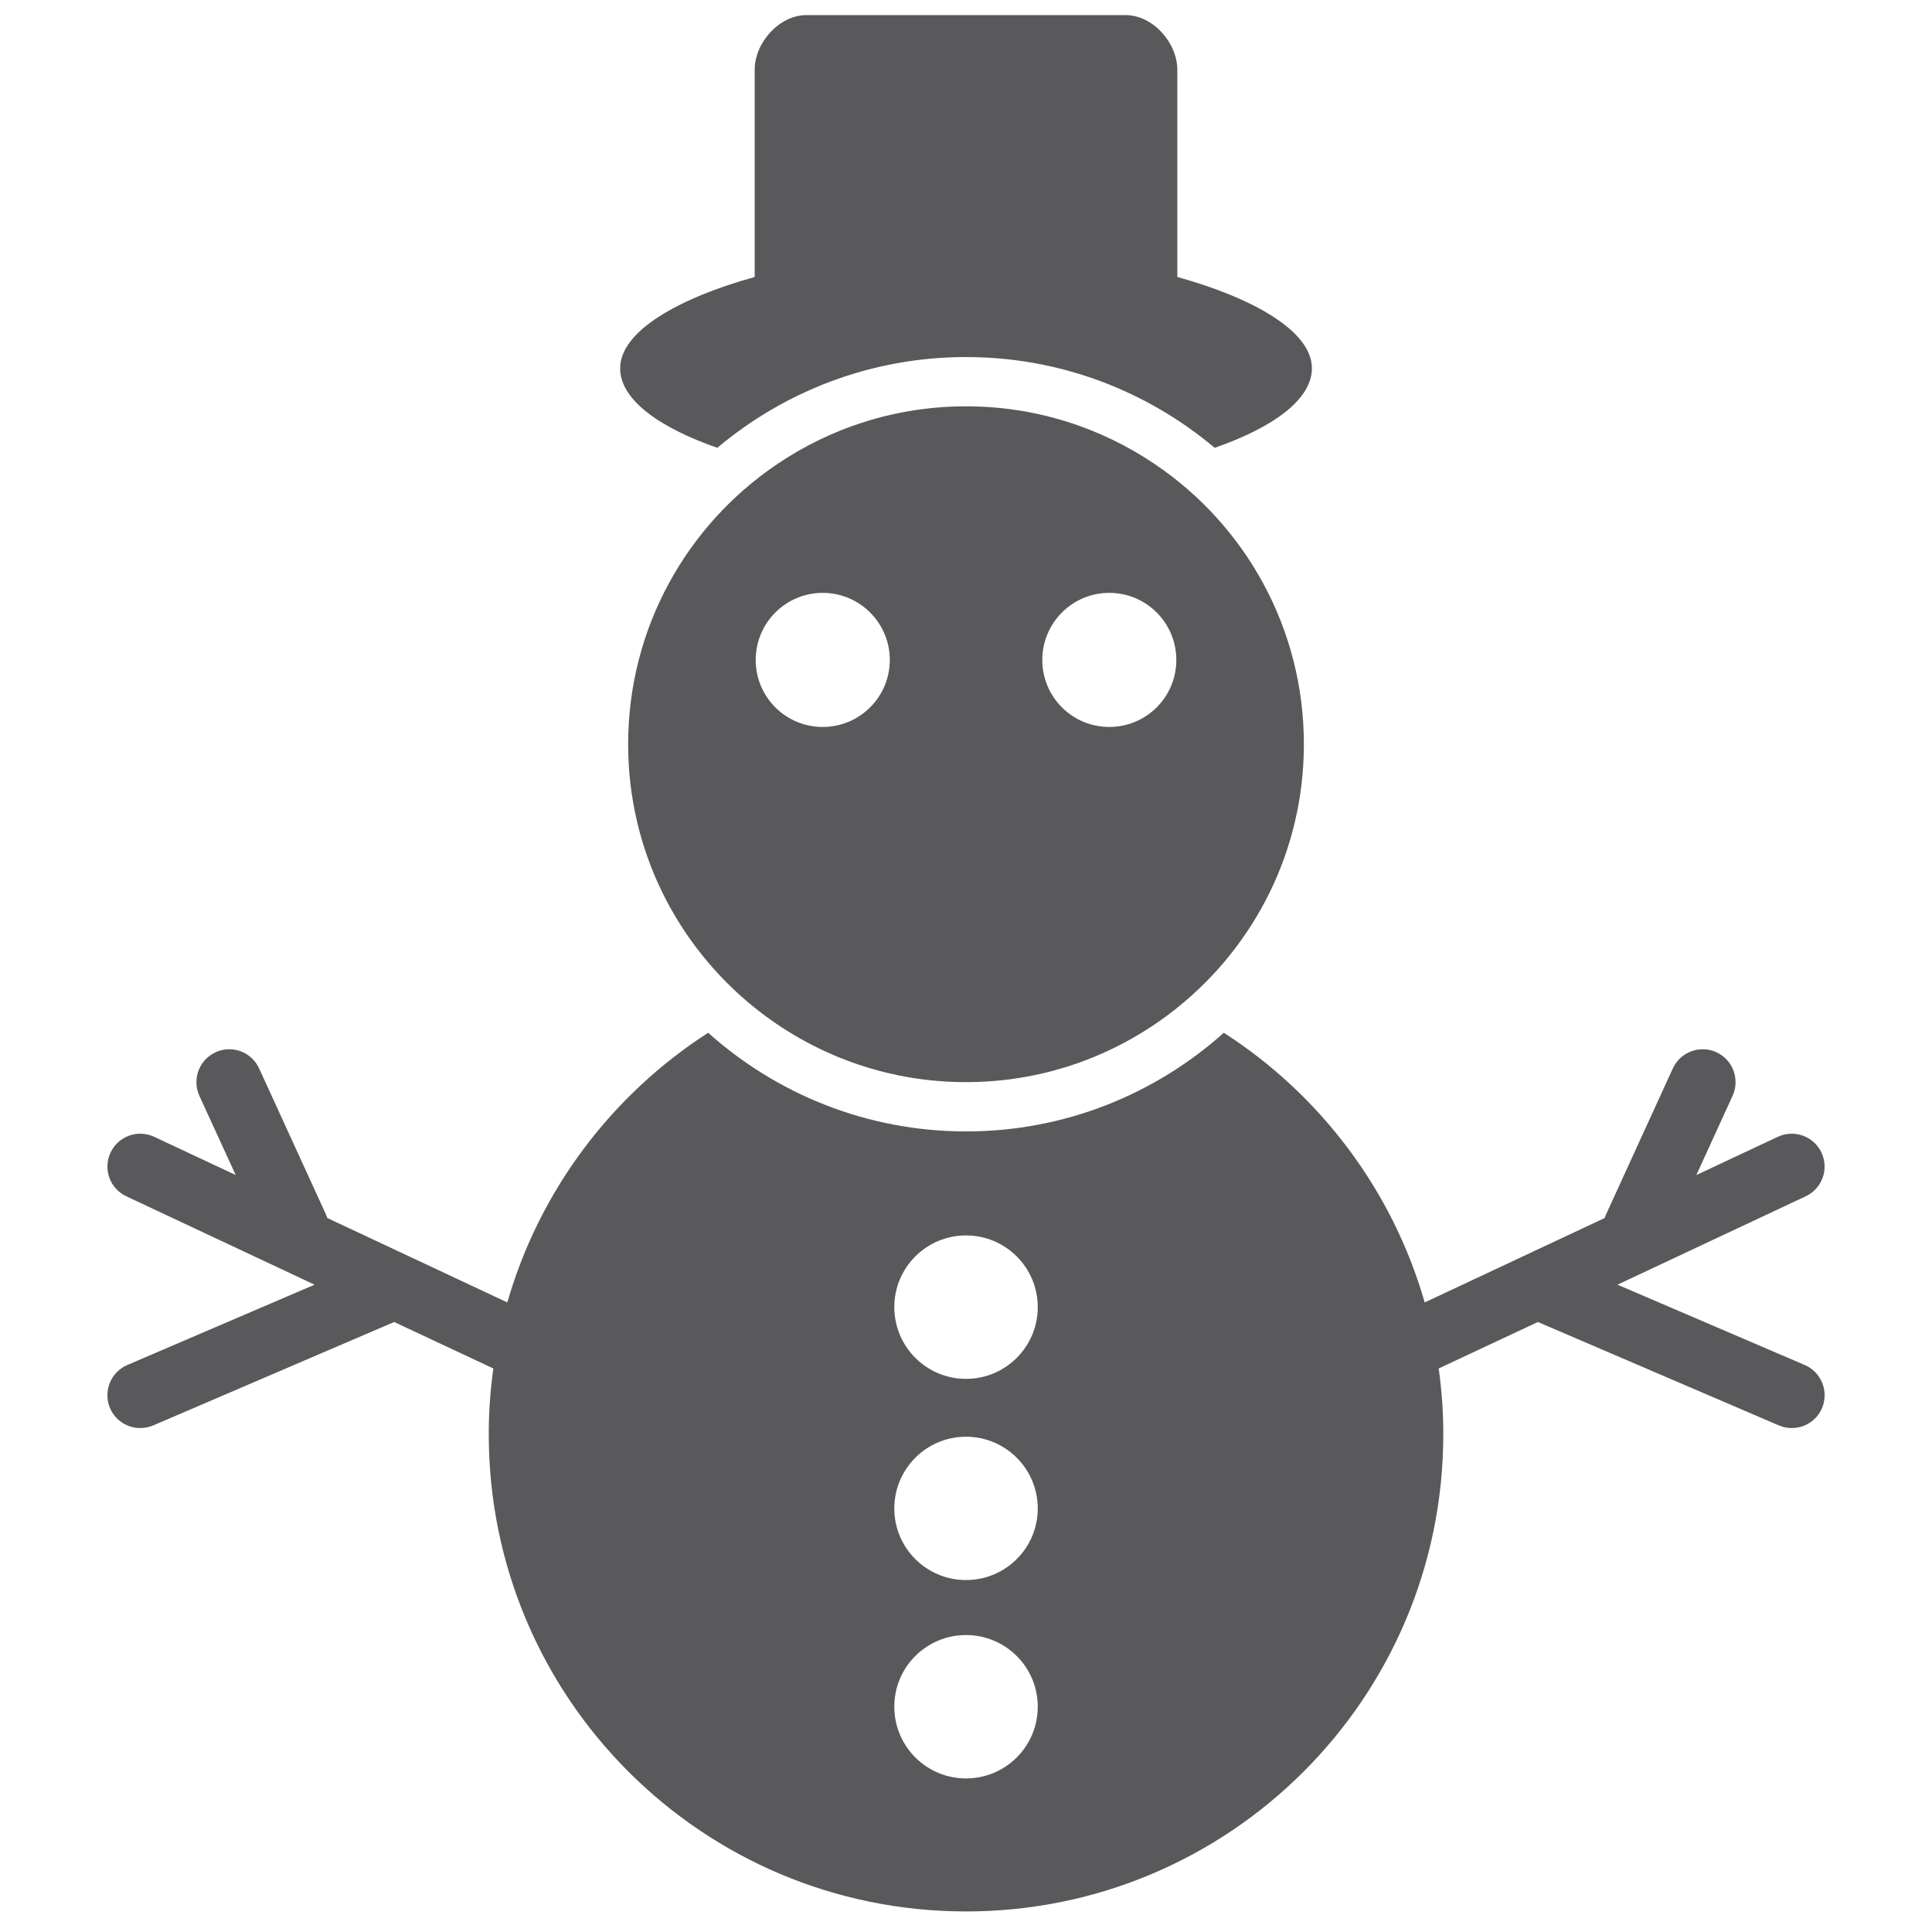 <?xml version="1.0" encoding="iso-8859-1"?>
<!-- Generator: Adobe Illustrator 16.0.0, SVG Export Plug-In . SVG Version: 6.00 Build 0)  -->
<!DOCTYPE svg PUBLIC "-//W3C//DTD SVG 1.1//EN" "http://www.w3.org/Graphics/SVG/1.1/DTD/svg11.dtd">
<svg version="1.1" xmlns="http://www.w3.org/2000/svg" xmlns:xlink="http://www.w3.org/1999/xlink" x="0px" y="0px" width="128px"
	 height="128px" viewBox="0 0 128 128" style="enable-background:new 0 0 128 128;" xml:space="preserve">
<g id="_x33_4-winter">
	<path style="fill:#59595C;" d="M47.523,29.67c4.459-3.749,10.208-6.015,16.478-6.015c6.271,0,12.016,2.266,16.475,6.015
		c3.933-1.373,6.441-3.227,6.441-5.269c0-2.472-3.917-4.663-8.917-6.051V4.625C78,2.823,76.374,1,74.574,1H53.428
		C51.626,1,50,2.823,50,4.625v13.726c-5,1.388-8.914,3.579-8.914,6.051C41.086,26.444,43.594,28.298,47.523,29.67z M76.542,30.771
		c-3.575-2.428-7.892-3.851-12.541-3.851c-4.649,0-8.964,1.422-12.543,3.851c-5.938,4.018-9.842,10.825-9.842,18.533
		c0,7.037,3.243,13.3,8.314,17.404c3.845,3.113,8.737,4.986,14.07,4.986c5.332,0,10.221-1.873,14.067-4.986
		c5.076-4.104,8.318-10.368,8.318-17.404C86.387,41.596,82.484,34.79,76.542,30.771z M54.506,48.163
		c-2.455,0-4.439-1.985-4.439-4.441c0-2.451,1.984-4.443,4.439-4.443c2.454,0,4.445,1.992,4.445,4.443
		C58.952,46.177,56.96,48.163,54.506,48.163z M73.493,48.163c-2.453,0-4.438-1.985-4.438-4.441c0-2.451,1.985-4.443,4.438-4.443
		c2.456,0,4.441,1.992,4.441,4.443C77.935,46.177,75.949,48.163,73.493,48.163z M119.567,90.434l-12.404-5.32l12.47-5.857
		c1.088-0.511,1.556-1.802,1.045-2.894c-0.509-1.088-1.811-1.556-2.895-1.045l-5.395,2.53l2.401-5.248
		c0.497-1.095,0.02-2.384-1.072-2.888c-1.092-0.5-2.39-0.016-2.89,1.078l-4.441,9.71c-0.029,0.065-0.043,0.129-0.065,0.194
		L94.39,86.289c-2.138-7.446-6.936-13.767-13.308-17.866c-4.54,4.062-10.523,6.537-17.081,6.537s-12.543-2.476-17.083-6.537
		c-6.368,4.1-11.168,10.42-13.306,17.866l-11.932-5.595c-0.024-0.065-0.038-0.129-0.066-0.194l-4.445-9.71
		c-0.497-1.094-1.785-1.578-2.883-1.078c-1.092,0.504-1.575,1.793-1.077,2.888l2.406,5.248l-5.396-2.53
		c-1.091-0.511-2.387-0.043-2.896,1.045c-0.511,1.092-0.043,2.383,1.044,2.894l12.474,5.857l-12.405,5.32
		c-1.106,0.477-1.618,1.759-1.145,2.862c0.355,0.825,1.159,1.316,2.003,1.316c0.286,0,0.577-0.057,0.858-0.175l15.962-6.851
		l6.571,3.079c-0.198,1.43-0.304,2.884-0.304,4.357c0,17.473,14.153,31.616,31.621,31.616c17.463,0,31.62-14.144,31.62-31.616
		c0-1.474-0.105-2.928-0.305-4.357l6.571-3.079l15.964,6.851c0.282,0.118,0.572,0.175,0.859,0.175c0.844,0,1.646-0.491,2.001-1.316
		C121.18,92.192,120.674,90.91,119.567,90.434z M64.001,117.825c-2.625,0-4.751-2.123-4.751-4.753c0-2.623,2.125-4.746,4.751-4.746
		c2.625,0,4.753,2.123,4.753,4.746C68.754,115.702,66.626,117.825,64.001,117.825z M64.001,104.682
		c-2.625,0-4.751-2.124-4.751-4.742c0-2.623,2.125-4.753,4.751-4.753c2.625,0,4.753,2.13,4.753,4.753
		C68.754,102.558,66.626,104.682,64.001,104.682z M64.001,91.354c-2.625,0-4.751-2.132-4.751-4.751c0-2.627,2.125-4.753,4.751-4.753
		c2.625,0,4.753,2.126,4.753,4.753C68.754,89.222,66.626,91.354,64.001,91.354z"/>
</g>
<g id="Layer_1">
</g>
</svg>
